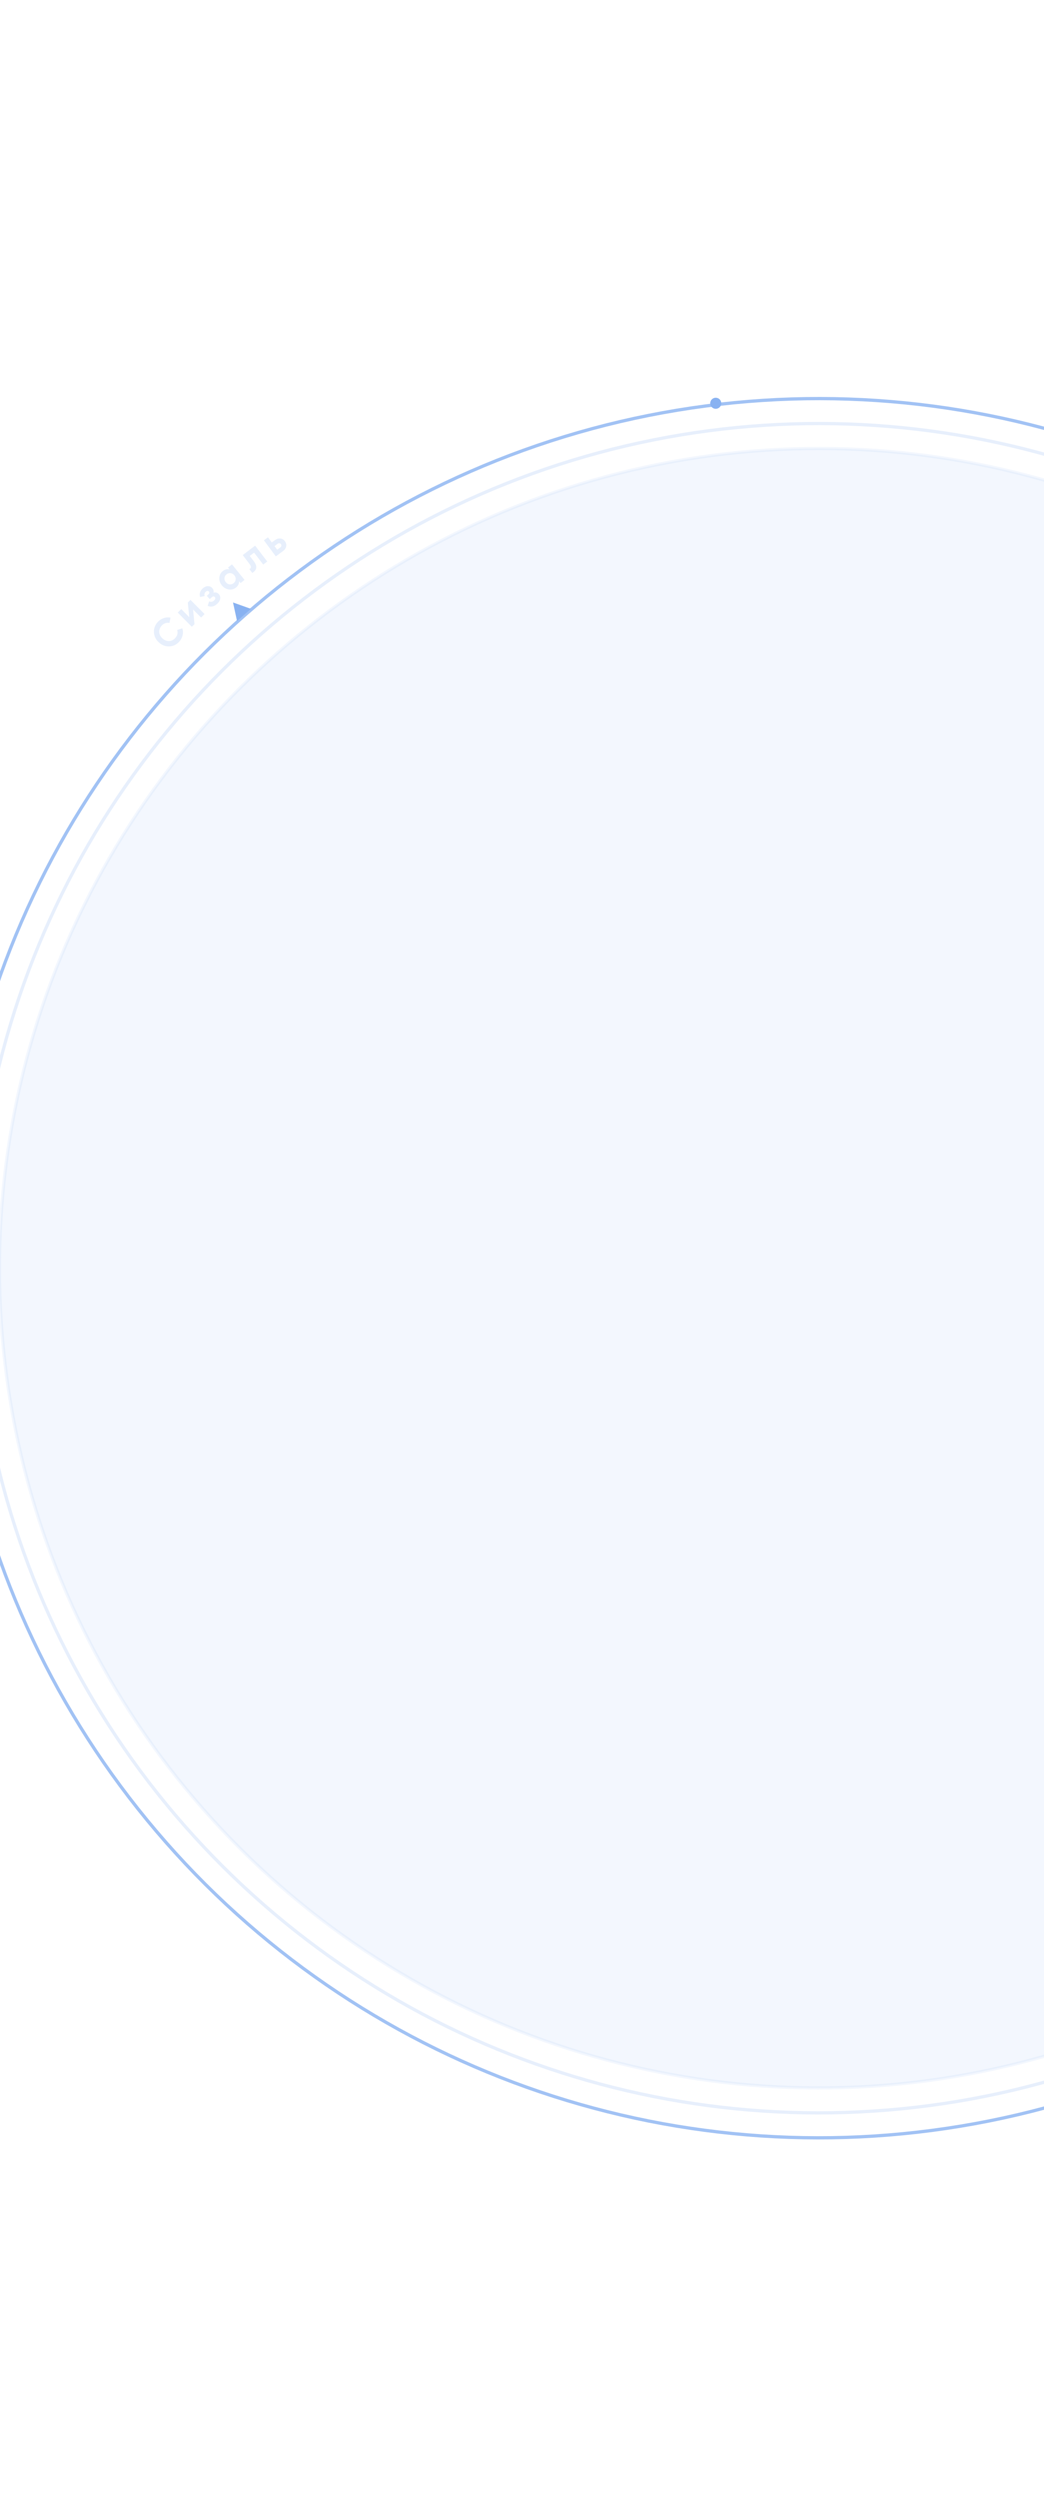 <svg width="320" height="766" viewBox="0 0 320 766" fill="none" xmlns="http://www.w3.org/2000/svg">
<g opacity="0.6">
<circle opacity="0.1" cx="250.974" cy="388.554" r="251.144" transform="rotate(-41.297 250.974 388.554)" fill="#3A7FE7" stroke="#3A7FE7"/>
<circle opacity="0.2" cx="250.974" cy="388.554" r="258.787" transform="rotate(-41.297 250.974 388.554)" stroke="#3A7FE7"/>
<circle opacity="0.8" cx="250.975" cy="388.554" r="266.43" transform="rotate(-41.297 250.975 388.554)" stroke="#3A7FE7"/>
<path d="M71.422 184.581L72.658 190.277L76.911 186.541L71.422 184.581Z" fill="#3A7FE7"/>
<circle cx="219.386" cy="123.556" r="1.698" transform="rotate(-41.297 219.386 123.556)" fill="#3A7FE7"/>
<g opacity="0.2">
<path d="M54.962 196.565C54.112 197.513 53.091 198.007 51.9 198.049C50.709 198.091 49.647 197.69 48.713 196.846C47.774 195.996 47.266 194.978 47.19 193.79C47.108 192.597 47.493 191.527 48.343 190.58C48.855 190.011 49.462 189.609 50.166 189.376C50.869 189.132 51.572 189.083 52.275 189.23L51.941 190.867C51.516 190.766 51.096 190.787 50.68 190.933C50.258 191.072 49.885 191.322 49.562 191.682C49.013 192.293 48.762 192.963 48.811 193.691C48.865 194.414 49.201 195.055 49.82 195.614C50.432 196.167 51.099 196.434 51.82 196.413C52.548 196.386 53.186 196.067 53.735 195.456C54.058 195.096 54.27 194.701 54.371 194.271C54.471 193.829 54.449 193.407 54.305 193.005L55.893 192.502C56.112 193.189 56.142 193.895 55.984 194.621C55.82 195.342 55.479 195.99 54.962 196.565Z" fill="#3A7FE7"/>
<path d="M57.566 184.608L58.387 183.789L62.707 188.138L61.628 189.213L59.175 186.743L59.617 191.218L58.795 192.037L54.476 187.687L55.554 186.612L58.008 189.083L57.566 184.608Z" fill="#3A7FE7"/>
<path d="M65.442 181.584C66.1 181.4 66.652 181.557 67.1 182.056C67.45 182.445 67.583 182.913 67.5 183.46C67.417 184.007 67.088 184.539 66.513 185.056C65.602 185.874 64.654 186.066 63.669 185.632L64.105 184.219C64.62 184.503 65.115 184.433 65.588 184.007C65.804 183.814 65.93 183.623 65.968 183.436C66.011 183.243 65.968 183.073 65.837 182.927C65.585 182.648 65.283 182.667 64.929 182.984L64.291 183.558L63.39 182.554L63.876 182.118C64.223 181.806 64.271 181.51 64.02 181.23C63.9 181.096 63.754 181.035 63.581 181.048C63.408 181.06 63.238 181.142 63.07 181.293C62.68 181.642 62.574 182.084 62.75 182.618L61.323 182.911C61.037 181.904 61.307 181.03 62.135 180.287C62.65 179.824 63.178 179.592 63.717 179.59C64.258 179.577 64.697 179.759 65.036 180.136C65.434 180.58 65.57 181.063 65.442 181.584Z" fill="#3A7FE7"/>
<path d="M69.893 173.885L71.105 172.905L74.965 177.667L73.753 178.647L73.297 178.086C73.31 178.843 72.987 179.487 72.329 180.019C71.703 180.526 70.969 180.72 70.126 180.602C69.285 180.473 68.579 180.056 68.008 179.351C67.437 178.647 67.178 177.873 67.231 177.031C67.286 176.177 67.627 175.497 68.253 174.991C68.911 174.459 69.609 174.278 70.348 174.447L69.893 173.885ZM70.374 179.046C70.819 179.096 71.229 178.969 71.605 178.666C71.981 178.362 72.191 177.987 72.234 177.542C72.279 177.085 72.142 176.66 71.823 176.266C71.504 175.873 71.118 175.653 70.667 175.608C70.217 175.552 69.804 175.676 69.428 175.98C69.052 176.284 68.845 176.661 68.807 177.113C68.763 177.558 68.901 177.978 69.22 178.371C69.539 178.765 69.924 178.99 70.374 179.046Z" fill="#3A7FE7"/>
<path d="M78.199 167.166L81.922 172.035L80.682 172.98L77.882 169.318L76.555 170.329L77.799 171.955C78.951 173.461 78.794 174.655 77.327 175.535L76.426 174.357C76.732 174.227 76.895 174.035 76.916 173.784C76.931 173.525 76.795 173.208 76.507 172.831L74.392 170.066L78.199 167.166Z" fill="#3A7FE7"/>
<path d="M84.256 165.501C84.808 165.095 85.367 164.923 85.932 164.983C86.493 165.037 86.961 165.317 87.335 165.823C87.709 166.329 87.842 166.86 87.733 167.418C87.619 167.968 87.286 168.446 86.735 168.852L84.535 170.471L80.89 165.543L82.146 164.619L83.312 166.196L84.256 165.501ZM85.913 167.721C86.089 167.592 86.195 167.438 86.232 167.258C86.271 167.067 86.23 166.89 86.109 166.725C85.987 166.561 85.829 166.469 85.635 166.45C85.447 166.426 85.265 166.479 85.09 166.608L84.136 167.31L84.96 168.423L85.913 167.721Z" fill="#3A7FE7"/>
</g>
</g>
</svg>

